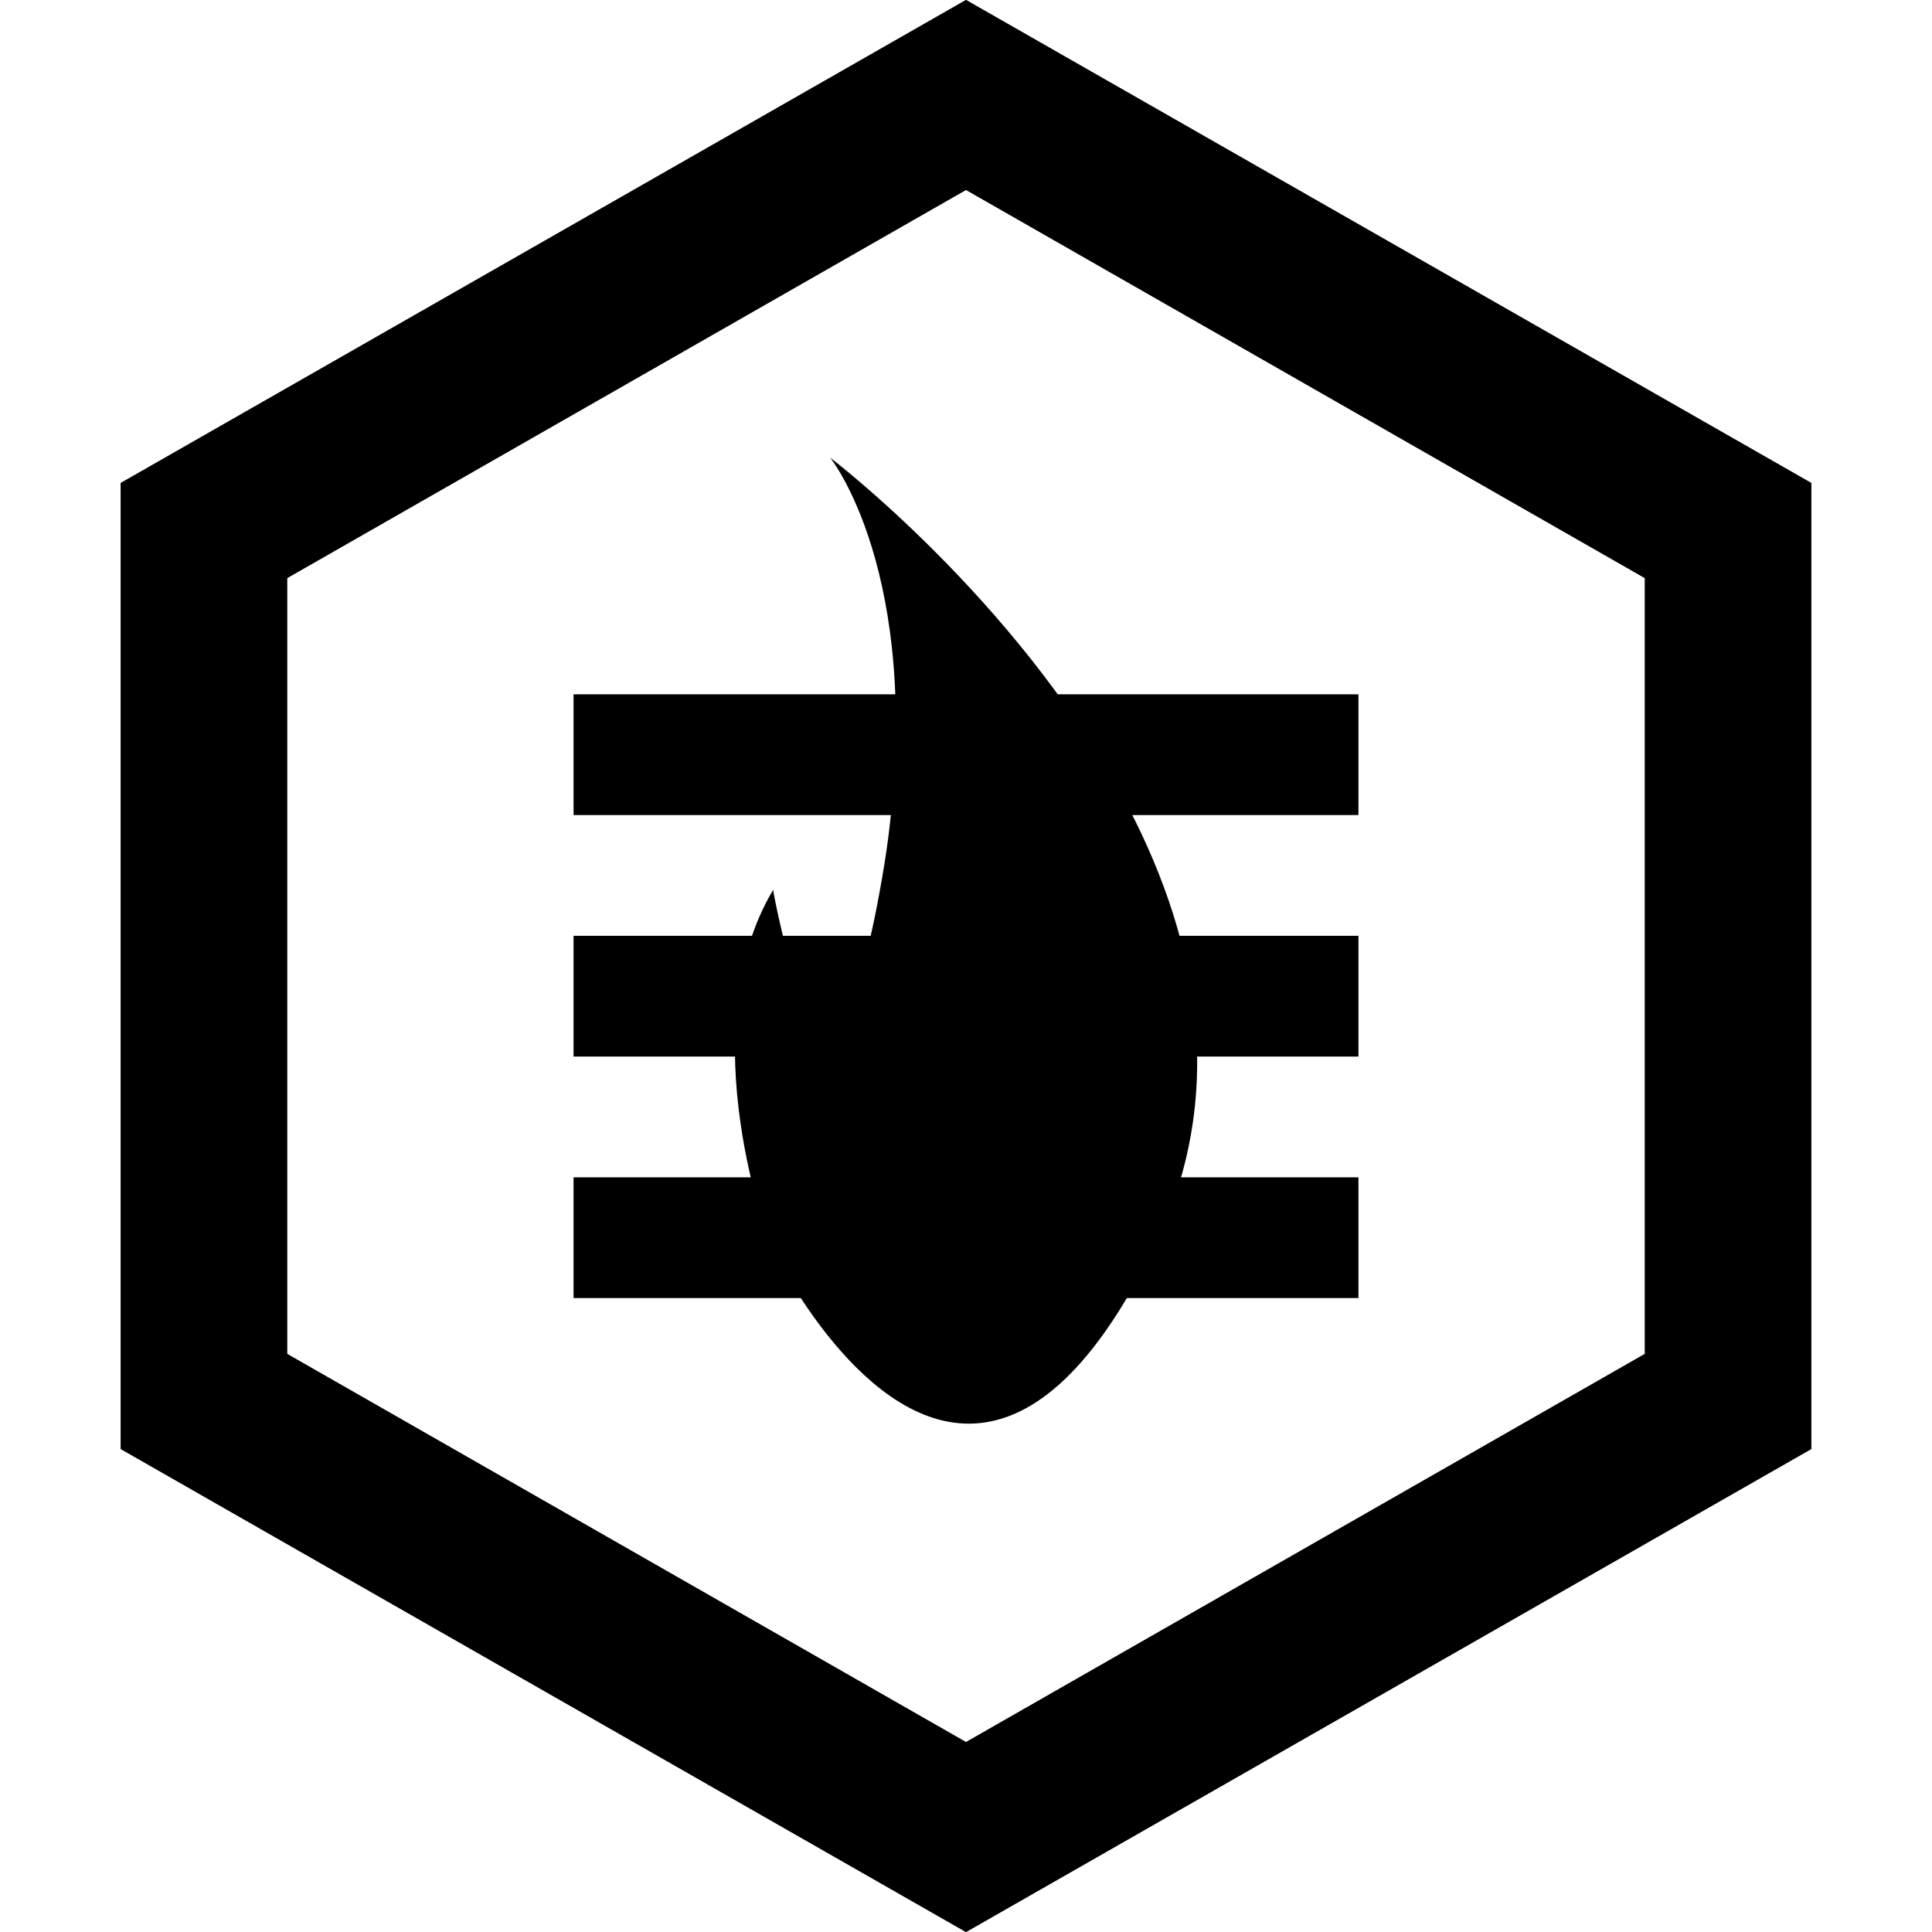<?xml version="1.0" encoding="utf-8"?>
<!-- Generator: Adobe Illustrator 15.0.2, SVG Export Plug-In . SVG Version: 6.00 Build 0)  -->
<!DOCTYPE svg PUBLIC "-//W3C//DTD SVG 1.1//EN" "http://www.w3.org/Graphics/SVG/1.1/DTD/svg11.dtd">
<svg version="1.1" xmlns="http://www.w3.org/2000/svg" xmlns:xlink="http://www.w3.org/1999/xlink" x="0px" y="0px" width="64px"
	 height="64px" viewBox="0 0 64 64" enable-background="new 0 0 64 64" xml:space="preserve">
<g id="logo">
	<path fill-rule="evenodd" clip-rule="evenodd" d="M25.53,41.26c0,0,2.81,5.94,6.6,5.9c1.87-0.02,3.97-1.49,6.091-5.82
		c2.579-5.279,1.35-10.55-1.041-14.97c-3.55-6.55-9.68-11.21-9.68-11.21s3.05,3.78,1.93,12.54c-0.07,0.57-0.17,1.17-0.28,1.78
		c-1.81,10.03-3.54,0-3.54,0C22.81,34.18,25.53,41.26,25.53,41.26z"/>
	<path fill-rule="evenodd" clip-rule="evenodd" d="M9.51,19.15v25.7L32,57.71l22.49-12.86v-25.7L32,6.29L9.51,19.15z M32,0l28,16v32
		L32,64L4,48V16L32,0z"/>
</g>
<g id="menu">
	<path fill-rule="evenodd" clip-rule="evenodd" d="M9.51,19.15v25.7L32,57.71l22.49-12.86v-25.7L32,6.29L9.51,19.15z M32,0l28,16v32
		L32,64L4,48V16L32,0z"/>
	<g>
		<rect x="19" y="23" fill-rule="evenodd" clip-rule="evenodd" width="26" height="4"/>
		<rect x="19" y="31" fill-rule="evenodd" clip-rule="evenodd" width="26" height="4"/>
		<rect x="19" y="39" fill-rule="evenodd" clip-rule="evenodd" width="26" height="4"/>
	</g>
</g>
</svg>
